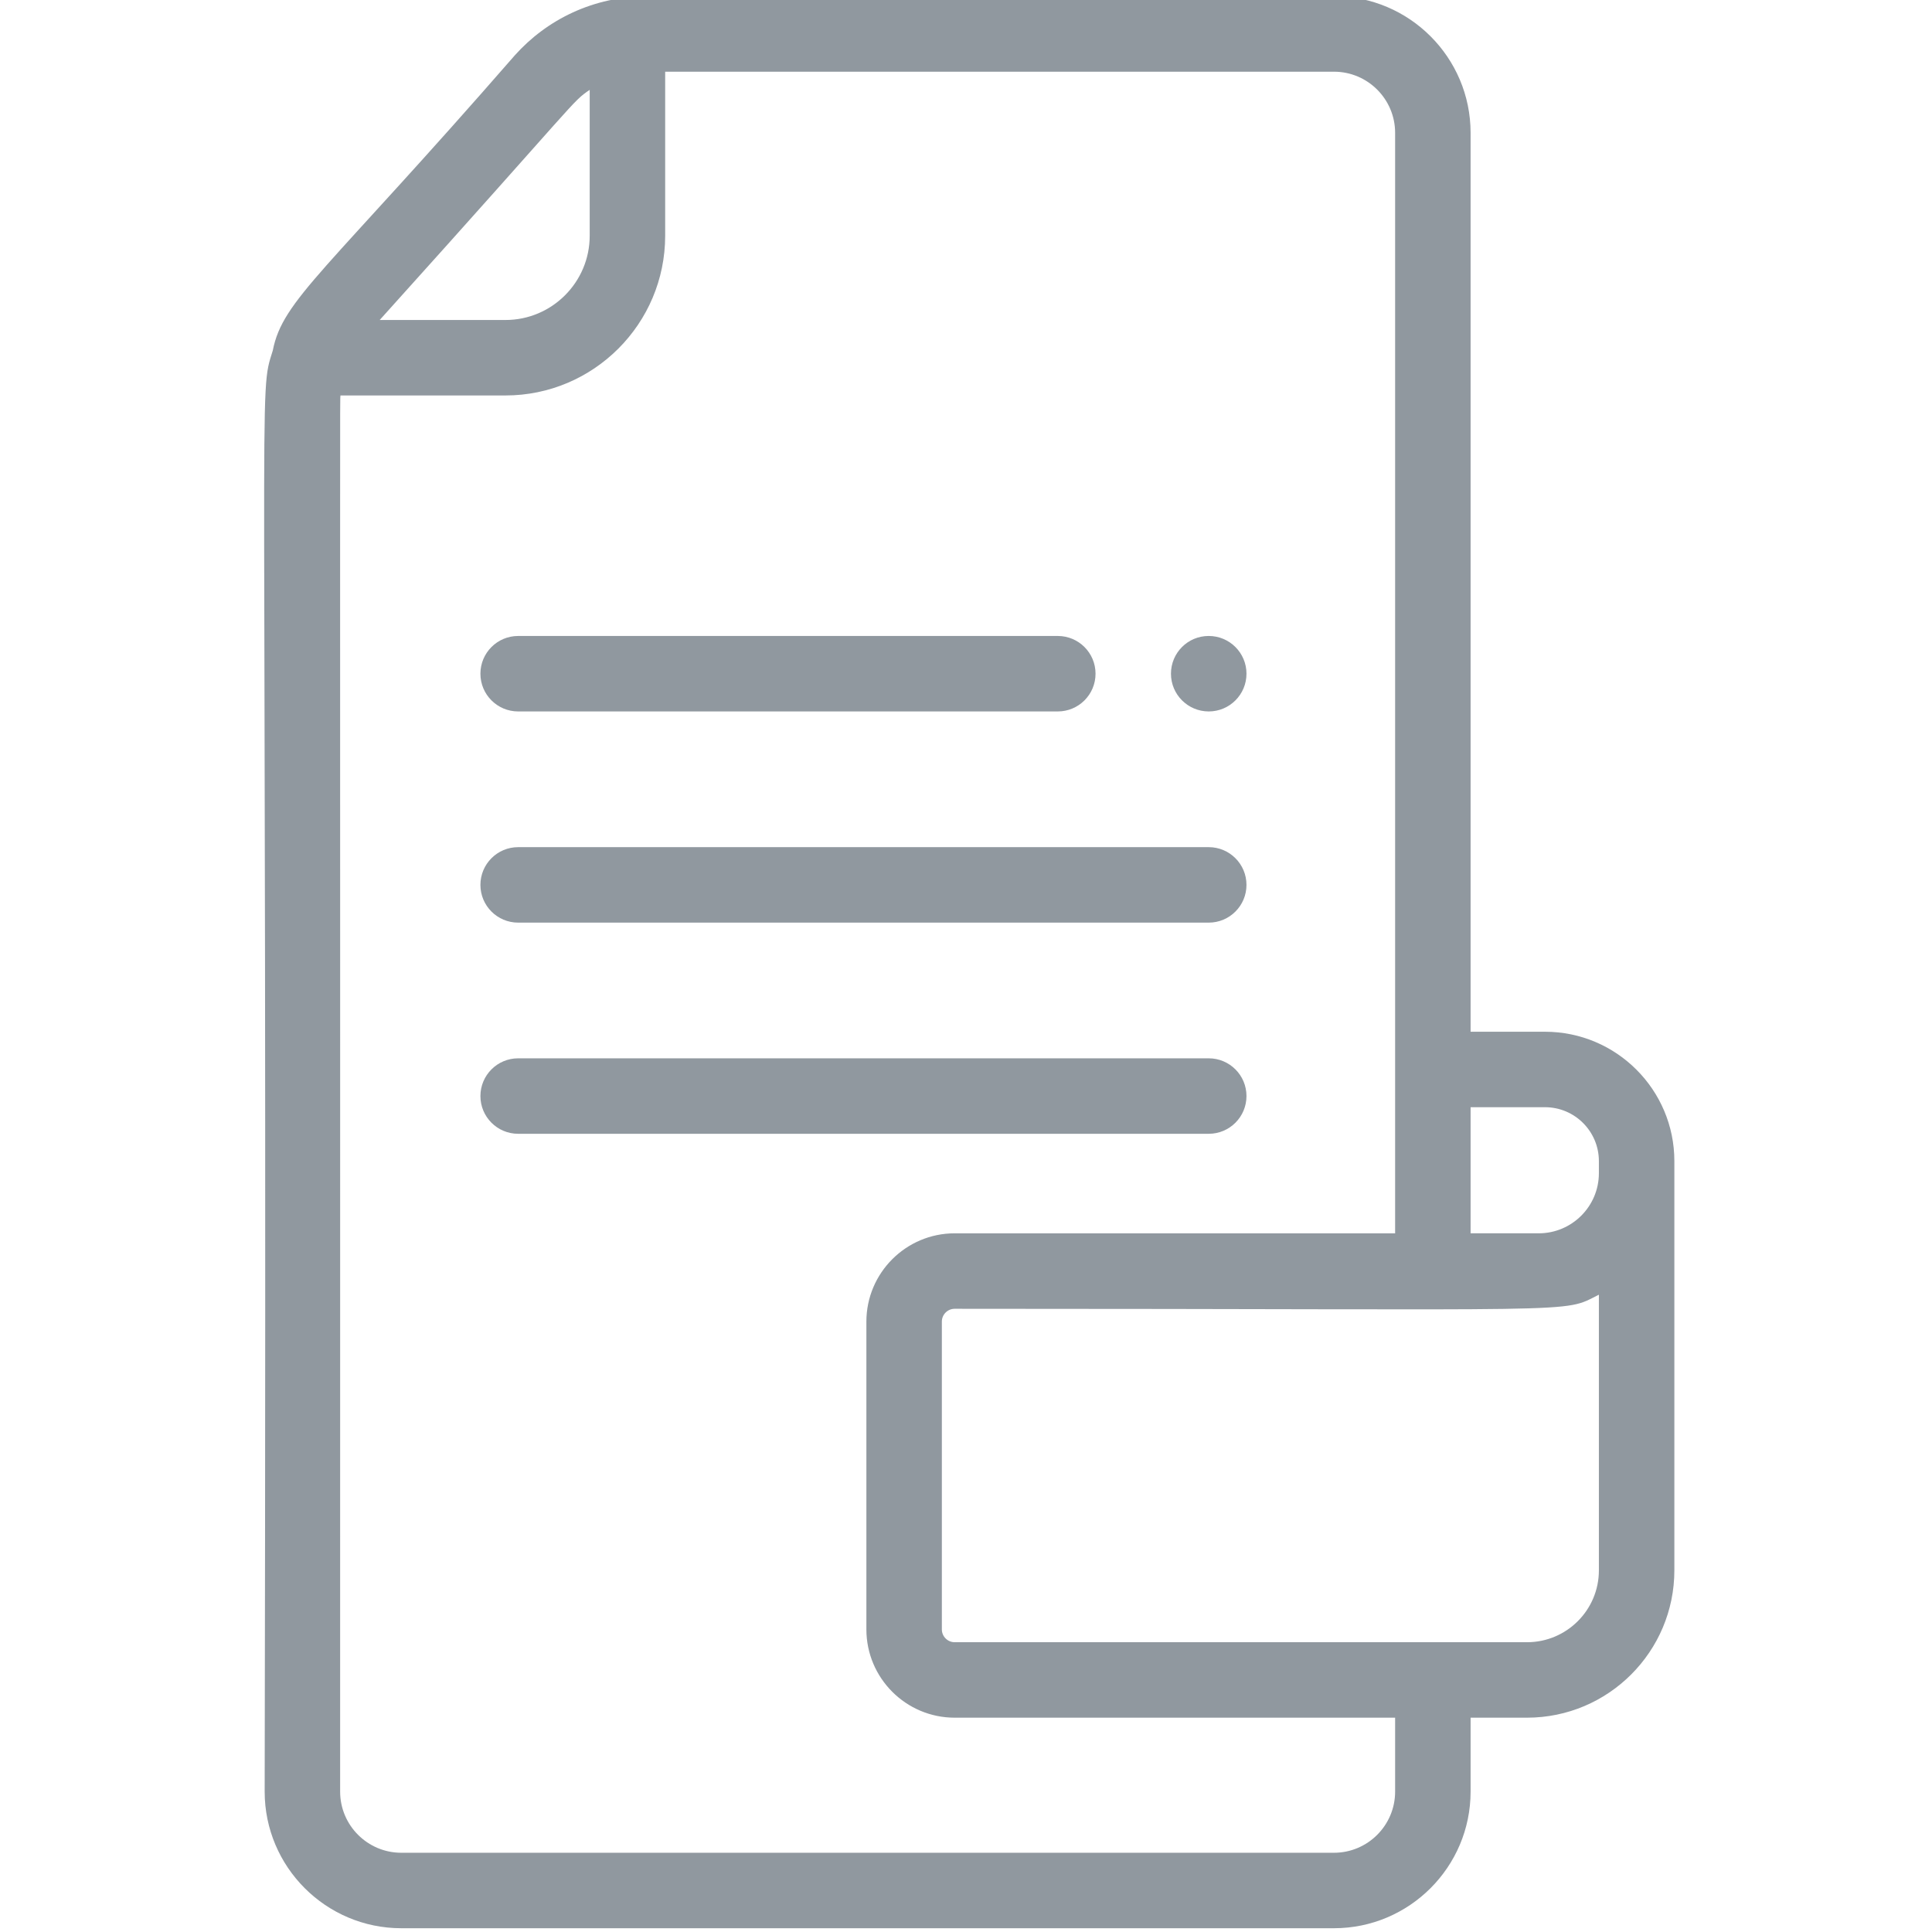 <?xml version="1.0"?>
<svg xmlns="http://www.w3.org/2000/svg" height="512px" viewBox="-69 1 511 511.999" width="512px"><g><path d="m339.945 274.422h-19.723v-238.219c0-19.961-16.238-36.203-36.203-36.203h-181.758c-14.508 0-26.867 6.207-35.348 15.684-50.043 57.441-61.488 64.688-64.121 78.203-3.988 12.812-1.395-3.324-2.152 381.91 0 19.961 16.242 36.203 36.203 36.203h247.176c19.965 0 36.203-16.242 36.203-36.203v-19.594h14.965c21.523 0 39.035-17.512 39.035-39.039 0-37.359 0-79.254 0-108.465 0-18.898-15.375-34.277-34.277-34.277zm-253.168-249.609v38.668c0 12.305-10.012 22.32-22.32 22.32h-33.332c53.656-59.535 50.754-57.633 55.652-60.988zm213.445 450.984c0 8.934-7.27 16.203-16.203 16.203h-247.176c-8.934 0-16.203-7.27-16.203-16.203.035-384.516-.082-367.781.094-369.996h43.723c23.336 0 42.32-18.984 42.32-42.32v-43.48h177.242c8.938 0 16.203 7.27 16.203 16.203v291.637h-116.723c-12.902 0-23.398 10.496-23.398 23.398v81.566c0 12.902 10.496 23.398 23.398 23.398h116.723zm54-58.633c0 10.5-8.539 19.039-19.035 19.039-23.328 0-129.957 0-151.688 0-1.875 0-3.398-1.523-3.398-3.398v-81.566c0-1.871 1.523-3.398 3.398-3.398 170.566 0 160.555 1.32 170.723-3.73zm0-105.266c0 8.793-7.148 15.941-15.938 15.941h-18.062v-33.418h19.723c7.871 0 14.277 6.406 14.277 14.281zm0 0" data-original="#000000" class="active-path" data-old_color="#000000" fill="#90989F"/><path d="m250.828 169.539h-.027c-5.52 0-9.984 4.477-9.984 10 0 5.523 4.488 10 10.012 10s10-4.477 10-10c0-5.523-4.48-10-10-10zm0 0" data-original="#000000" class="active-path" data-old_color="#000000" fill="#90989F"/><path d="m67.816 189.539h143.012c5.52 0 10-4.477 10-10 0-5.523-4.48-10-10-10h-143.012c-5.523 0-10 4.477-10 10 0 5.523 4.477 10 10 10zm0 0" data-original="#000000" class="active-path" data-old_color="#000000" fill="#90989F"/><path d="m67.816 245.504h183.012c5.52 0 10-4.477 10-10 0-5.523-4.48-10-10-10h-183.012c-5.523 0-10 4.477-10 10 0 5.523 4.477 10 10 10zm0 0" data-original="#000000" class="active-path" data-old_color="#000000" fill="#90989F"/><path d="m260.828 291.465c0-5.523-4.48-10-10-10h-183.012c-5.523 0-10 4.477-10 10 0 5.523 4.477 10 10 10h183.012c5.52 0 10-4.477 10-10zm0 0" data-original="#000000" class="active-path" data-old_color="#000000" fill="#90989F"/></g> </svg>
